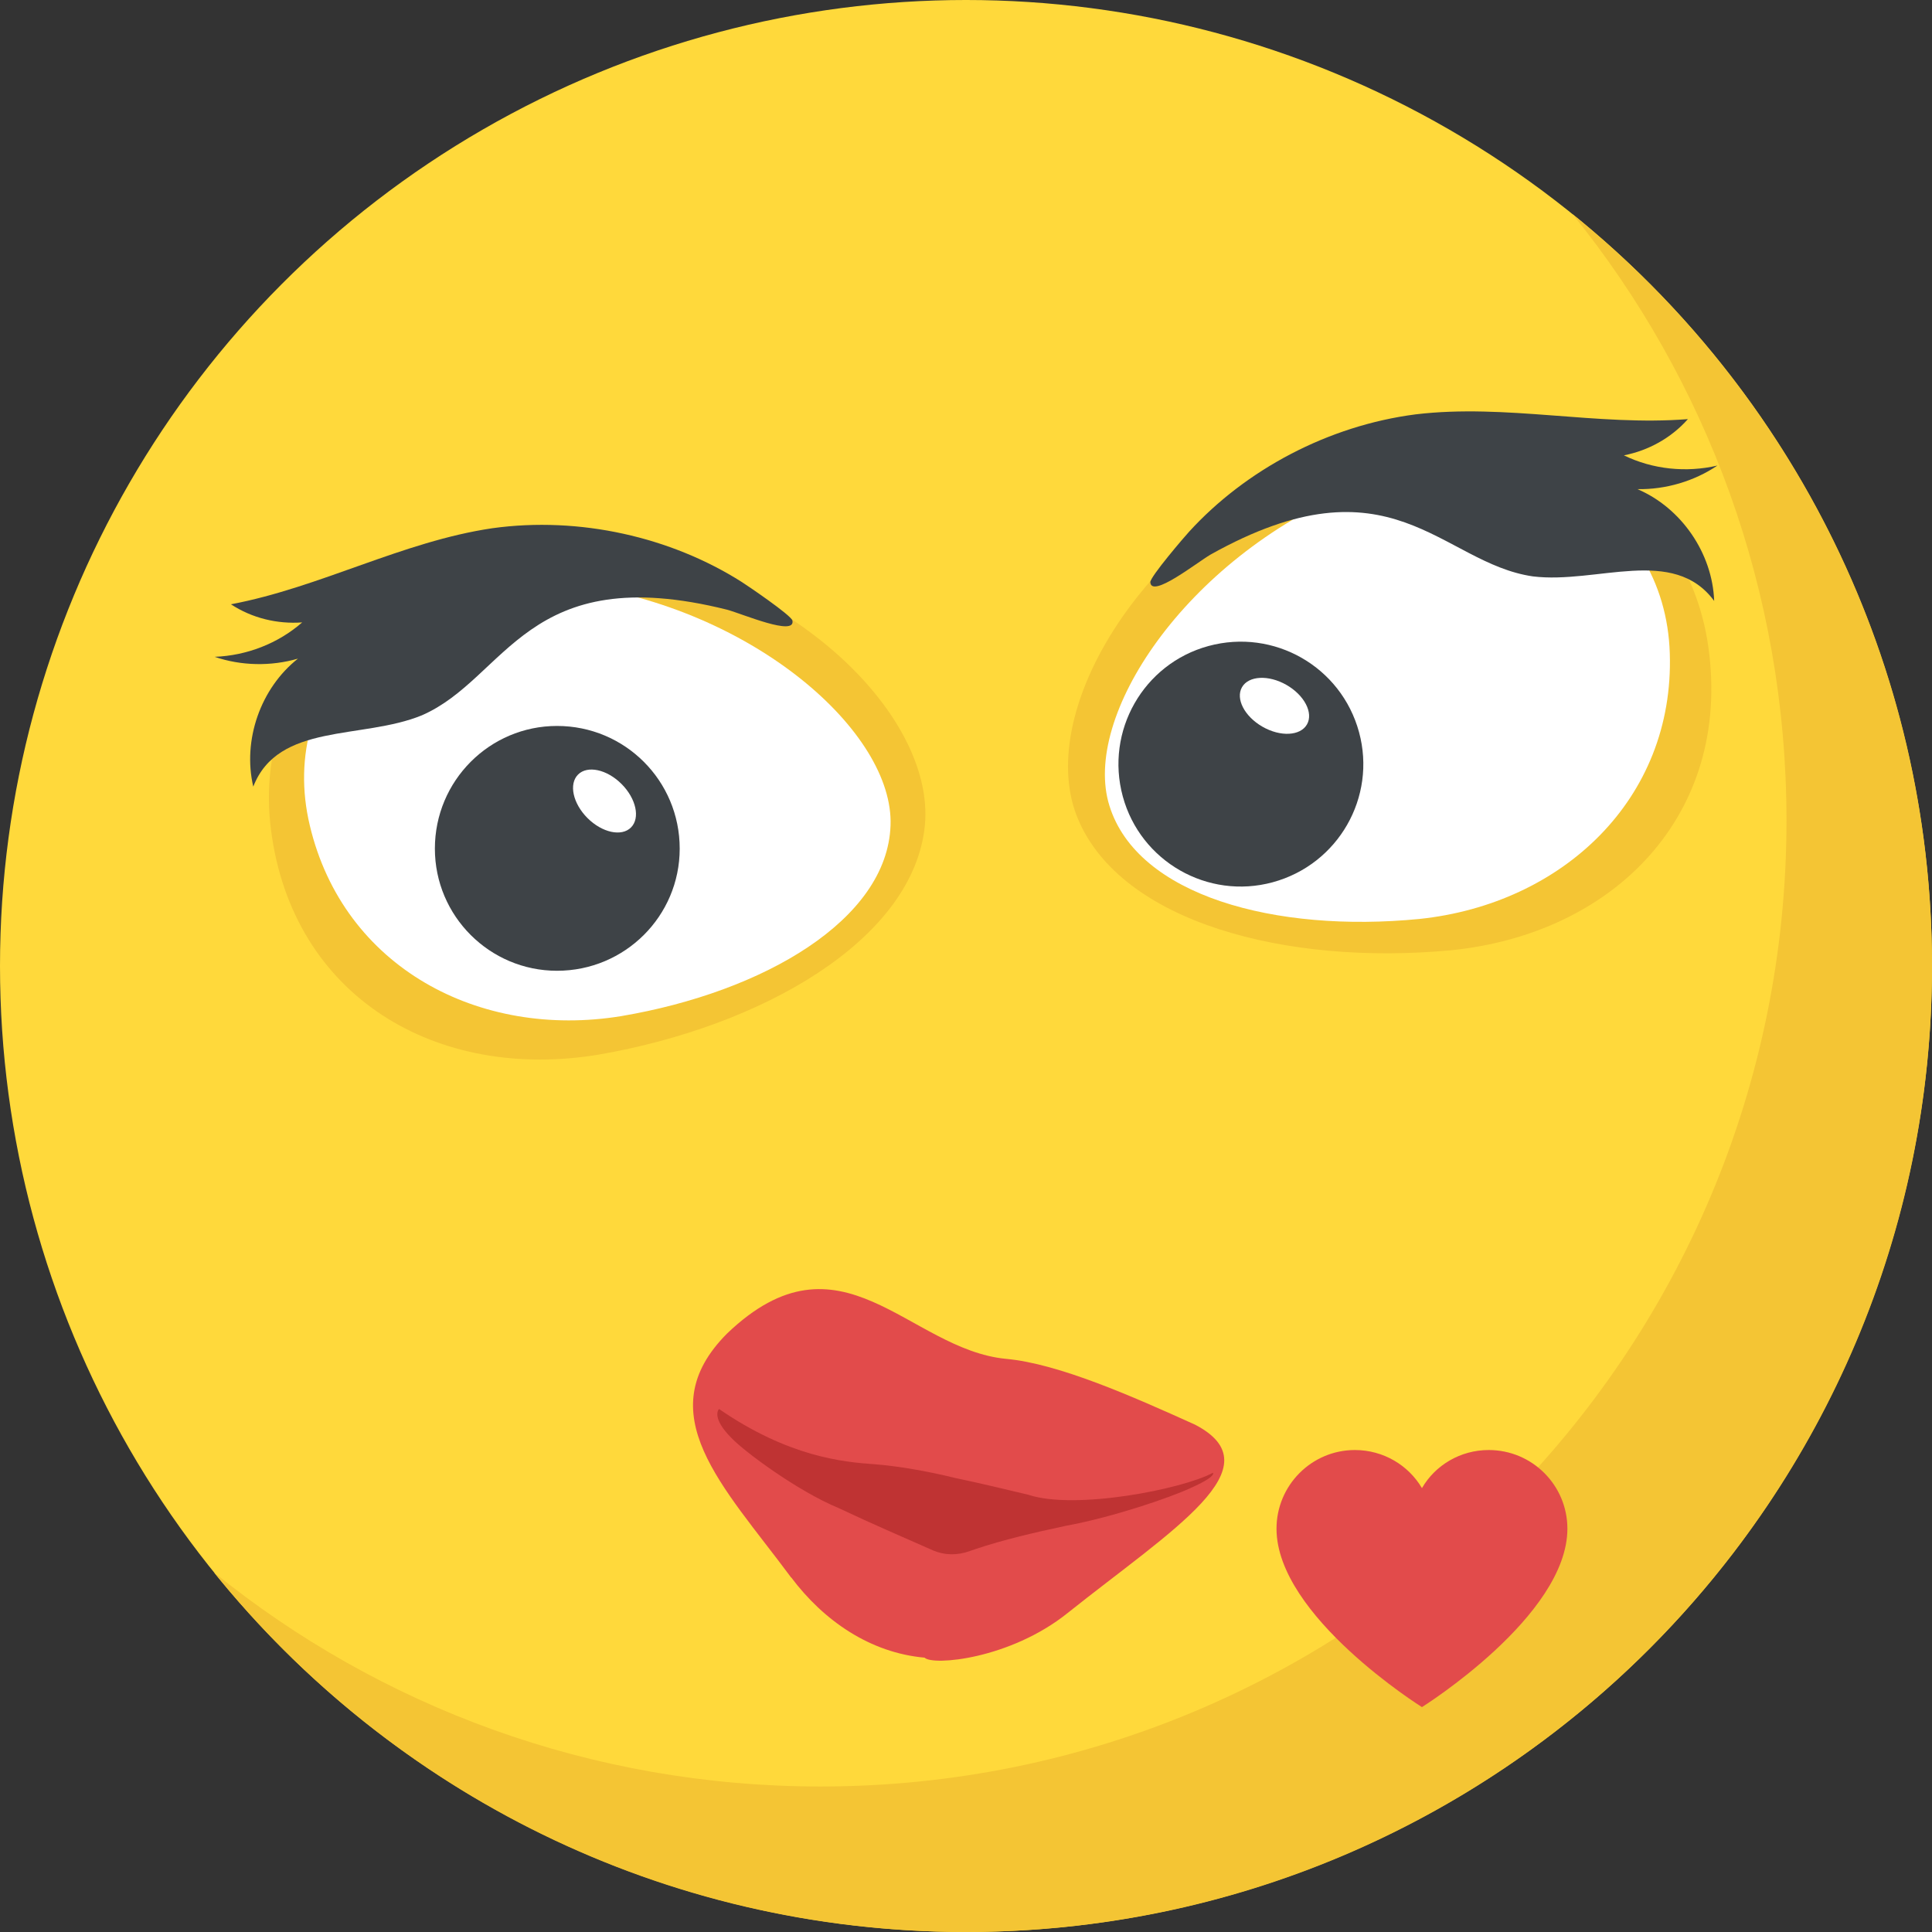 <?xml version="1.0" encoding="utf-8"?>
<!-- Generator: Adobe Illustrator 21.1.0, SVG Export Plug-In . SVG Version: 6.00 Build 0)  -->
<svg version="1.1" id="Layer_1" xmlns="http://www.w3.org/2000/svg" xmlns:xlink="http://www.w3.org/1999/xlink" x="0px" y="0px"
	 viewBox="0 0 32 32" style="enable-background:new 0 0 32 32;" xml:space="preserve">
<rect x="0" y="0" width="32" height="32" fill="#333333" stroke="none"/>
<style type="text/css">
	.st0{fill:#FFD93B;}
	.st1{fill:#FFFFFF;}
	.st2{fill:#89664C;}
	.st3{fill:#3E4347;}
	.st4{fill:#E24B4B;}
	.st5{fill:#F29A2E;}
	.st6{fill:#5A5F63;}
	.st7{fill:#E18823;}
	.st8{fill:#65B1EF;}
	.st9{fill:#D03F3F;}
	.st10{opacity:0.2;}
	.st11{fill:#DEE4E9;}
	.st12{fill:#45CBEA;}
	.st13{fill:#F4C534;}
	.st14{fill:#BF3333;}
	.st15{fill:#D23F77;}
	.st16{fill:#E84D88;}
	.st17{fill:#7A5B44;}
	.st18{fill:#6B503B;}
	.st19{opacity:0.2;fill:#FFFFFF;}
	.st20{fill:#4E99D2;}
	.st21{fill:none;}
	.st22{opacity:0.15;fill:#FFFFFF;}
	.st23{fill:#8CC63E;}
	.st24{fill:#9A795F;}
	.st25{fill:#E9EFF4;}
</style>
<g>
	<g>
		<g>
			<g>
				<g>
					<g>
						<g>
							<g>
								<g>
									<g>
										<g>
											<g>
												<g>
													<g>
														<g>
															<g>
																<g>
																	<g>
																		<g>
																			<g>
																				<g>
																					<g>
																						<g>
																							<g>
																								<g>
																									<g>
																										<g>
																											<circle class="st0" cx="16" cy="16" r="16"/>
																										</g>
																									</g>
																								</g>
																							</g>
																						</g>
																					</g>
																					<g>
																						<g>
																							<g>
																								<g>
																									<g>
																										<g>
																											<path class="st13" d="M32,16c0,8.84-7.165,16-16,16c-5.03,0-9.52-2.32-12.455-5.955
																												c2.745,2.22,6.24,3.545,10.045,3.545c8.835,0,16-7.16,16-16c0-3.805-1.325-7.3-3.545-10.045
																												C29.675,6.48,32,10.97,32,16z"/>
																										</g>
																									</g>
																								</g>
																							</g>
																						</g>
																					</g>
																				</g>
																			</g>
																		</g>
																	</g>
																</g>
															</g>
														</g>
													</g>
												</g>
											</g>
										</g>
									</g>
								</g>
							</g>
						</g>
					</g>
				</g>
			</g>
		</g>
	</g>
	<g>
		<path class="st4" d="M17.684,26.716c-0.956,0.767-2.236,0.877-2.37,0.74c-0.9-0.08-1.67-0.61-2.21-1.33
			c-0.01,0-0.01-0.01-0.01-0.01c-1.113-1.501-2.369-2.709-1.05-4.03c1.888-1.805,3.001,0.266,4.62,0.421
			c0.87,0.079,2.09,0.62,3.13,1.09C21.14,24.298,19.427,25.326,17.684,26.716z"/>
	</g>
	<g>
		<path class="st14" d="M19.714,24.649c-0.327,0.153-1.283,0.481-2.059,0.623c-0.521,0.111-1.038,0.231-1.502,0.387
			c-0.029,0.013-0.058,0.018-0.087,0.03c-0.212,0.078-0.424,0.071-0.611-0.009c-0.494-0.218-1.028-0.448-1.561-0.7
			c-0.693-0.287-1.561-0.937-1.766-1.15c-0.363-0.356-0.218-0.494-0.219-0.493c1.152,0.793,2.054,0.879,2.571,0.915
			c0.392,0.03,0.883,0.116,1.317,0.222c0.051,0.01,0.019,0.007,0.071,0.016c0.393,0.083,0.787,0.178,1.161,0.267
			c0.776,0.26,2.562-0.093,3.059-0.362C20.089,24.391,20.169,24.448,19.714,24.649z"/>
	</g>
	<g>
		<path class="st4" d="M25.961,25.32c0,1.449-2.409,2.955-2.409,2.955s-2.409-1.506-2.409-2.955c0-0.718,0.581-1.303,1.298-1.303
			c0.471,0,0.887,0.251,1.111,0.631c0.219-0.379,0.635-0.631,1.106-0.631C25.38,24.017,25.961,24.602,25.961,25.32z"/>
	</g>
	<g>
		<g>
			<path class="st13" d="M15.31,13.748c-0.245,1.838-2.682,3.247-5.384,3.718c-2.69,0.452-5.081-0.951-5.437-3.718
				C4.131,11.001,6.567,8.569,9.874,9.04C13.169,9.503,15.558,11.927,15.31,13.748z"/>
		</g>
		<g>
			<path class="st1" d="M14.75,13.675c-0.057,1.559-2.1,2.755-4.46,3.155c-2.352,0.384-4.6-0.807-5.158-3.155
				C4.573,11.344,6.525,9.28,9.506,9.68C12.475,10.072,14.811,12.13,14.75,13.675z"/>
		</g>
		<path class="st3" d="M11.258,14.056c0,1.116-0.907,2.023-2.032,2.023c-1.116,0-2.023-0.907-2.023-2.023
			c0-1.125,0.908-2.032,2.023-2.032C10.351,12.024,11.258,12.931,11.258,14.056z"/>
		
			<ellipse transform="matrix(0.707 -0.707 0.707 0.707 -6.447 10.969)" class="st1" cx="10.015" cy="13.266" rx="0.399" ry="0.62"/>
		<path class="st3" d="M13.125,10.279c0.053,0.266-0.819-0.108-1.08-0.18c-3.336-0.835-3.642,1.134-5.06,1.75
			c-0.99,0.404-2.378,0.117-2.79,1.18c-0.18-0.77,0.12-1.63,0.74-2.12c-0.45,0.13-0.94,0.12-1.38-0.03
			c0.53-0.02,1.05-0.22,1.45-0.57c-0.41,0.03-0.83-0.07-1.18-0.3c1.48-0.28,2.84-1.04,4.33-1.26c1.448-0.2,2.957,0.146,4.13,0.89
			C12.359,9.685,13.11,10.193,13.125,10.279z"/>
		<g>
			<path class="st13" d="M17.855,13.565c0.718,1.709,3.44,2.429,6.172,2.175c2.715-0.27,4.653-2.252,4.27-5.015
				c-0.375-2.745-3.364-4.451-6.431-3.129C18.807,8.906,17.138,11.873,17.855,13.565z"/>
		</g>
		<g>
			<path class="st1" d="M18.376,13.347c0.464,1.49,2.749,2.107,5.132,1.874c2.37-0.247,4.227-1.986,4.149-4.399
				c-0.073-2.396-2.498-3.875-5.269-2.707C19.626,9.274,17.912,11.872,18.376,13.347z"/>
		</g>
		<path class="st3" d="M20.016,10.7c-1.077,0.293-1.714,1.407-1.419,2.492c0.293,1.077,1.406,1.714,2.483,1.421
			c1.085-0.295,1.723-1.409,1.43-2.486C22.215,11.042,21.101,10.405,20.016,10.7z"/>
		
			<ellipse transform="matrix(0.497 -0.868 0.868 0.497 0.472 24.198)" class="st1" cx="21.104" cy="11.692" rx="0.399" ry="0.62"/>
		<path class="st3" d="M19.053,9.644c0.018,0.27,0.762-0.319,0.995-0.457c3-1.681,3.812,0.138,5.342,0.36
			c1.062,0.129,2.325-0.511,3.002,0.406c-0.028-0.79-0.544-1.541-1.27-1.851c0.468,0.007,0.938-0.131,1.324-0.391
			c-0.517,0.12-1.071,0.064-1.549-0.169c0.403-0.079,0.782-0.286,1.06-0.6c-1.502,0.119-3.013-0.258-4.509-0.079
			c-1.45,0.187-2.815,0.917-3.752,1.943C19.636,8.87,19.045,9.557,19.053,9.644z"/>
	</g>
</g>
</svg>
